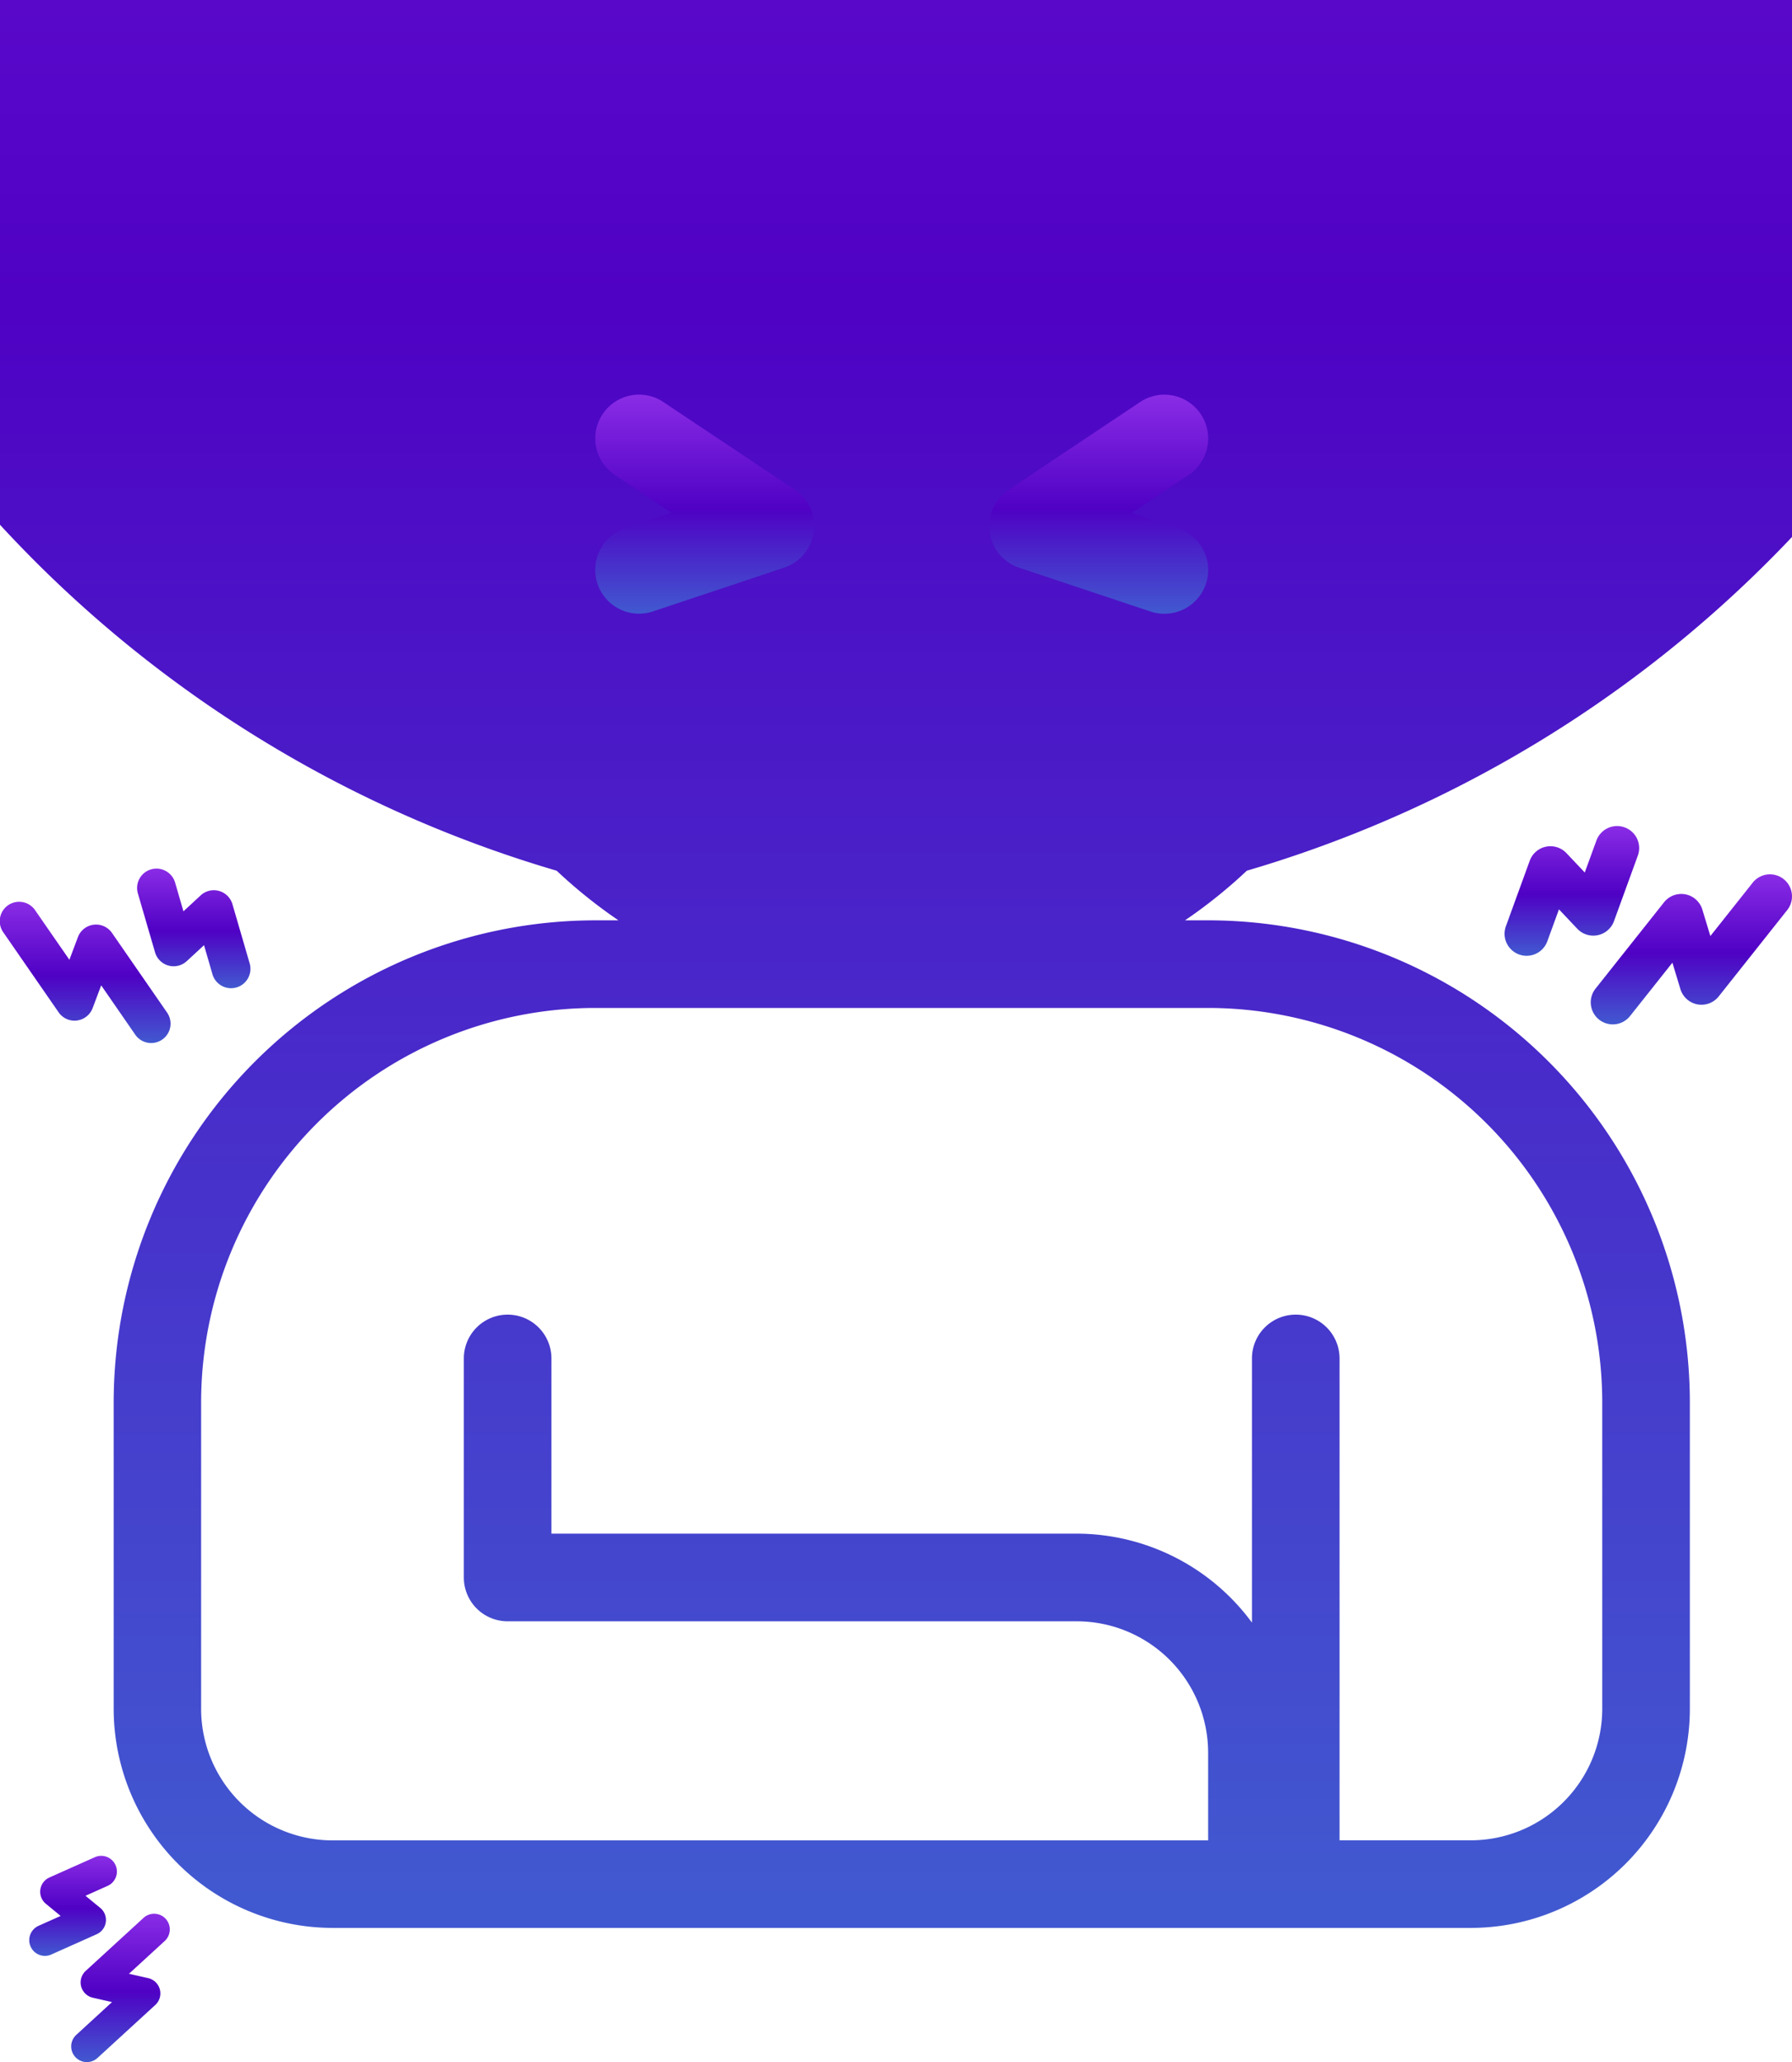 <svg xmlns="http://www.w3.org/2000/svg" xmlns:xlink="http://www.w3.org/1999/xlink" width="173.903" height="200" viewBox="0 0 173.903 200">
  <defs>
    <linearGradient id="linear-gradient" x1="0.5" x2="0.5" y2="1" gradientUnits="objectBoundingBox">
      <stop offset="0" stop-color="#8a2ce6"/>
      <stop offset="0.523" stop-color="#4f01c4"/>
      <stop offset="1" stop-color="#4159d0"/>
    </linearGradient>
  </defs>
  <g id="Dor_nas_articulações" data-name="Dor nas articulações" transform="translate(-4.868 -18.302)">
    <g id="Dor_nas_articulações-2" data-name="Dor nas articulações" transform="translate(4.868 18.342)">
      <path id="Caminho_27" data-name="Caminho 27" d="M1336.136,40.3a48.861,48.861,0,1,0-76.349,40.365h-2.253A46.79,46.79,0,0,0,1210.8,127.4v29.742a21.271,21.271,0,0,0,21.245,21.245h110.468a21.27,21.27,0,0,0,21.245-21.245V127.4a46.79,46.79,0,0,0-46.737-46.736h-2.253A48.84,48.84,0,0,0,1336.136,40.3Zm-19.12,48.862a38.28,38.28,0,0,1,38.24,38.238v29.742a12.762,12.762,0,0,1-12.747,12.748h-12.746V123.156a4.249,4.249,0,1,0-8.5,0v25.621a21.165,21.165,0,0,0-16.995-8.63h-50.987V123.156a4.249,4.249,0,1,0-8.5,0V144.4a4.248,4.248,0,0,0,4.25,4.249h55.234a12.76,12.76,0,0,1,12.745,12.748v8.5h-84.976a12.762,12.762,0,0,1-12.748-12.748V127.4a38.28,38.28,0,0,1,38.24-38.238Zm-29.74-8.5a118.98,118.98,0,1,0-.005,0Z" transform="translate(-1199.768 8.557)" fill="url(#linear-gradient)"/>
      <path id="Caminho_28" data-name="Caminho 28" d="M1278.574,26.658l-4.507-1.5,5.519-3.679a4.248,4.248,0,0,0-4.713-7.07l-12.743,8.5a4.248,4.248,0,0,0,1.01,7.565l12.745,4.249a4.249,4.249,0,0,0,2.689-8.062Z" transform="translate(-1164.233 24.546)" fill="url(#linear-gradient)"/>
      <path id="Caminho_29" data-name="Caminho 29" d="M1257.344,22.905l-12.748-8.5a4.248,4.248,0,0,0-4.713,7.07l5.519,3.678-4.507,1.5a4.249,4.249,0,1,0,2.689,8.062l12.745-4.249a4.248,4.248,0,0,0,1.01-7.565Z" transform="translate(-1180.225 24.546)" fill="url(#linear-gradient)"/>
      <path id="Caminho_30" data-name="Caminho 30" d="M1304.542,53.369a2.136,2.136,0,0,0,2.074-.773l6.645-8.372a2.137,2.137,0,1,0-3.348-2.657l-4.109,5.176-.778-2.564a2.136,2.136,0,0,0-3.72-.707l-6.645,8.371a2.114,2.114,0,0,0-.464,1.268,2.138,2.138,0,0,0,3.813,1.391l4.109-5.175.778,2.564a2.14,2.14,0,0,0,1.644,1.479Z" transform="translate(-1139.823 44.001)" fill="url(#linear-gradient)"/>
      <path id="Caminho_31" data-name="Caminho 31" d="M1300.987,38.163a2.138,2.138,0,0,0-2.741,1.276l-1.13,3.1-1.778-1.879a2.139,2.139,0,0,0-3.562.737l-2.312,6.352a2.171,2.171,0,0,0-.13.674,2.139,2.139,0,0,0,4.147.792l1.13-3.1,1.778,1.879a2.137,2.137,0,0,0,3.563-.737l2.312-6.352a2.13,2.13,0,0,0-1.276-2.74Z" transform="translate(-1143.324 42.042)" fill="url(#linear-gradient)"/>
      <path id="Caminho_32" data-name="Caminho 32" d="M1211.842,53.81a1.878,1.878,0,0,1-1.776-.8l-5.353-7.736a1.88,1.88,0,1,1,3.092-2.138l3.309,4.781.831-2.207a1.88,1.88,0,0,1,3.3-.4l5.353,7.736a1.879,1.879,0,1,1-3.092,2.136L1214.2,50.4l-.831,2.208a1.881,1.881,0,0,1-1.529,1.2Z" transform="translate(-1204.38 45.129)" fill="url(#linear-gradient)"/>
      <path id="Caminho_33" data-name="Caminho 33" d="M1213.478,40.51a1.884,1.884,0,0,1,2.333,1.28l.808,2.788,1.672-1.546a1.881,1.881,0,0,1,3.083.854l1.663,5.71a1.881,1.881,0,1,1-3.611,1.053l-.808-2.788-1.672,1.545a1.879,1.879,0,0,1-3.083-.854l-1.664-5.71a1.876,1.876,0,0,1,1.279-2.332Z" transform="translate(-1198.818 43.769)" fill="url(#linear-gradient)"/>
      <path id="Caminho_34" data-name="Caminho 34" d="M1217,106.749a1.515,1.515,0,0,1-.444,1.515l-5.609,5.14a1.521,1.521,0,0,1-2.055-2.243l3.468-3.179-1.861-.423a1.521,1.521,0,0,1-.691-2.606l5.611-5.14a1.521,1.521,0,0,1,2.055,2.243l-3.468,3.179,1.86.423a1.515,1.515,0,0,1,1.134,1.091Z" transform="translate(-1201.489 86.156)" fill="url(#linear-gradient)"/>
      <path id="Caminho_35" data-name="Caminho 35" d="M1206.165,104.942a1.522,1.522,0,0,1,.768-2.01l2.145-.959-1.422-1.17a1.515,1.515,0,0,1,.343-2.565l4.394-1.961a1.522,1.522,0,0,1,1.243,2.78l-2.146.959,1.422,1.169a1.515,1.515,0,0,1-.343,2.565l-4.394,1.963a1.515,1.515,0,0,1-2.01-.771Z" transform="translate(-1203.193 83.81)" fill="url(#linear-gradient)"/>
    </g>
  </g>
</svg>
